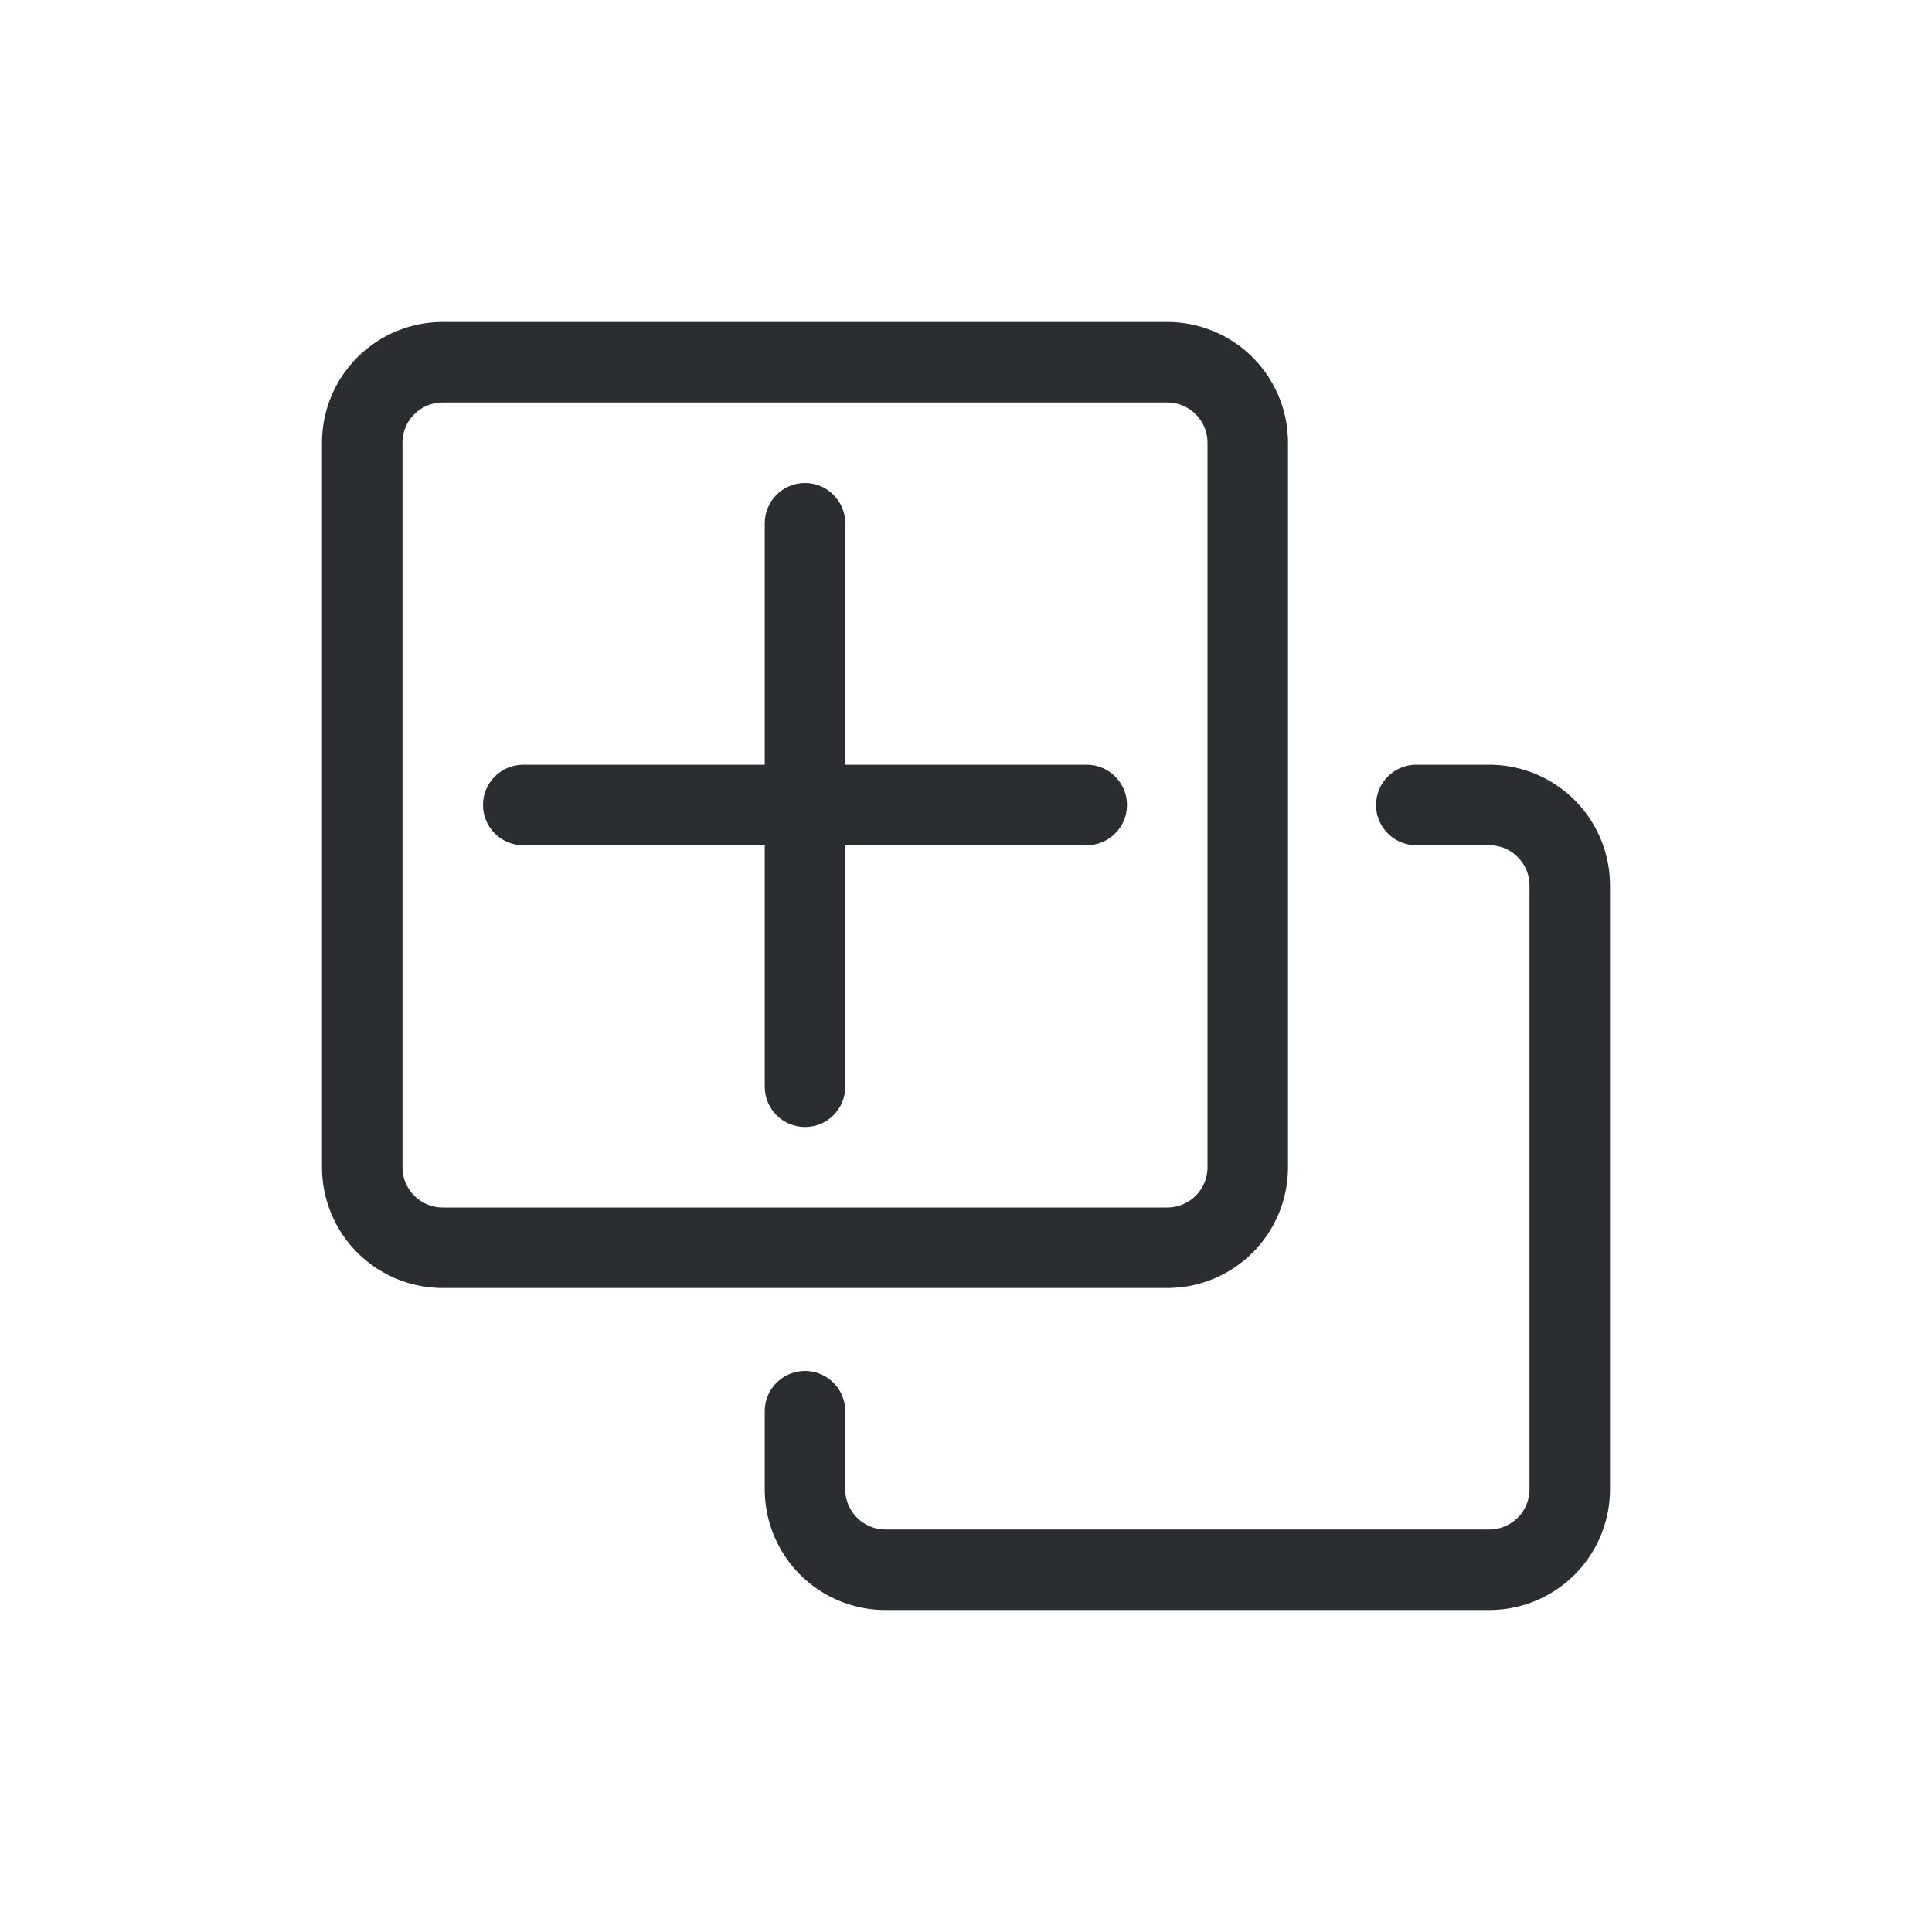 <svg id="icon_24pt_all_copy" data-name="icon/24pt/all/copy" xmlns="http://www.w3.org/2000/svg" width="24" height="24" viewBox="0 0 24 24">
  <defs>
    <style>
      .cls-1 {
        opacity: 0;
      }

      .cls-2 {
        fill: #f9e2e2;
      }

      .cls-3 {
        fill: #ffbcbc;
      }

      .cls-4 {
        fill: #2a2e31;
      }

      .cls-5 {
        fill: none;
      }

      .cls-6, .cls-7 {
        stroke: none;
      }

      .cls-7 {
        fill: #2a2e31;
      }
    </style>
  </defs>
  <g id="底板" class="cls-1">
    <path id="路径_1" data-name="路径 1" class="cls-2" d="M0,0H24V24H0Z"/>
    <rect id="矩形_2" data-name="矩形 2" class="cls-3" width="16" height="16" transform="translate(4 4)"/>
  </g>
  <path id="矩形_69" data-name="矩形 69" class="cls-4" d="M1-.5h9A1.5,1.5,0,0,1,11.5,1v9A1.5,1.5,0,0,1,10,11.5H1A1.5,1.5,0,0,1-.5,10V1A1.5,1.5,0,0,1,1-.5Zm9,11a.5.5,0,0,0,.5-.5V1A.5.5,0,0,0,10,.5H1A.5.5,0,0,0,.5,1v9a.5.5,0,0,0,.5.5Z" transform="translate(4.5 4.5)"/>
  <path id="路径_612" data-name="路径 612" class="cls-4" d="M8.5,10H1A1.5,1.5,0,0,1-.5,8.5V7.531a.5.5,0,0,1,.5-.5.5.5,0,0,1,.5.5V8.5A.5.5,0,0,0,1,9H8.5A.5.5,0,0,0,9,8.5V1A.5.5,0,0,0,8.5.5H7.594a.5.5,0,0,1-.5-.5.5.5,0,0,1,.5-.5H8.5A1.5,1.5,0,0,1,10,1V8.5A1.5,1.5,0,0,1,8.5,10Z" transform="translate(10 10)"/>
  <g id="联合_4" data-name="联合 4" class="cls-5" transform="translate(5560 317)">
    <path class="cls-6" d="M-5550.5-303.5v-3h-3a.5.5,0,0,1-.5-.5.5.5,0,0,1,.5-.5h3v-3a.5.5,0,0,1,.5-.5.5.5,0,0,1,.5.5v3h3a.5.5,0,0,1,.5.5.5.5,0,0,1-.5.5h-3v3a.5.5,0,0,1-.5.5A.5.5,0,0,1-5550.5-303.5Z"/>
    <path class="cls-7" d="M -5550 -303 C -5550.276 -303 -5550.5 -303.224 -5550.5 -303.5 L -5550.5 -306.5 L -5553.5 -306.5 C -5553.776 -306.5 -5554 -306.724 -5554 -307 C -5554 -307.276 -5553.776 -307.5 -5553.5 -307.5 L -5550.5 -307.5 L -5550.5 -310.5 C -5550.5 -310.776 -5550.276 -311 -5550 -311 C -5549.724 -311 -5549.5 -310.776 -5549.5 -310.5 L -5549.5 -307.5 L -5546.5 -307.5 C -5546.224 -307.5 -5546 -307.276 -5546 -307 C -5546 -306.724 -5546.224 -306.5 -5546.5 -306.5 L -5549.5 -306.5 L -5549.5 -303.5 C -5549.5 -303.224 -5549.724 -303 -5550 -303 Z"/>
  </g>
</svg>
